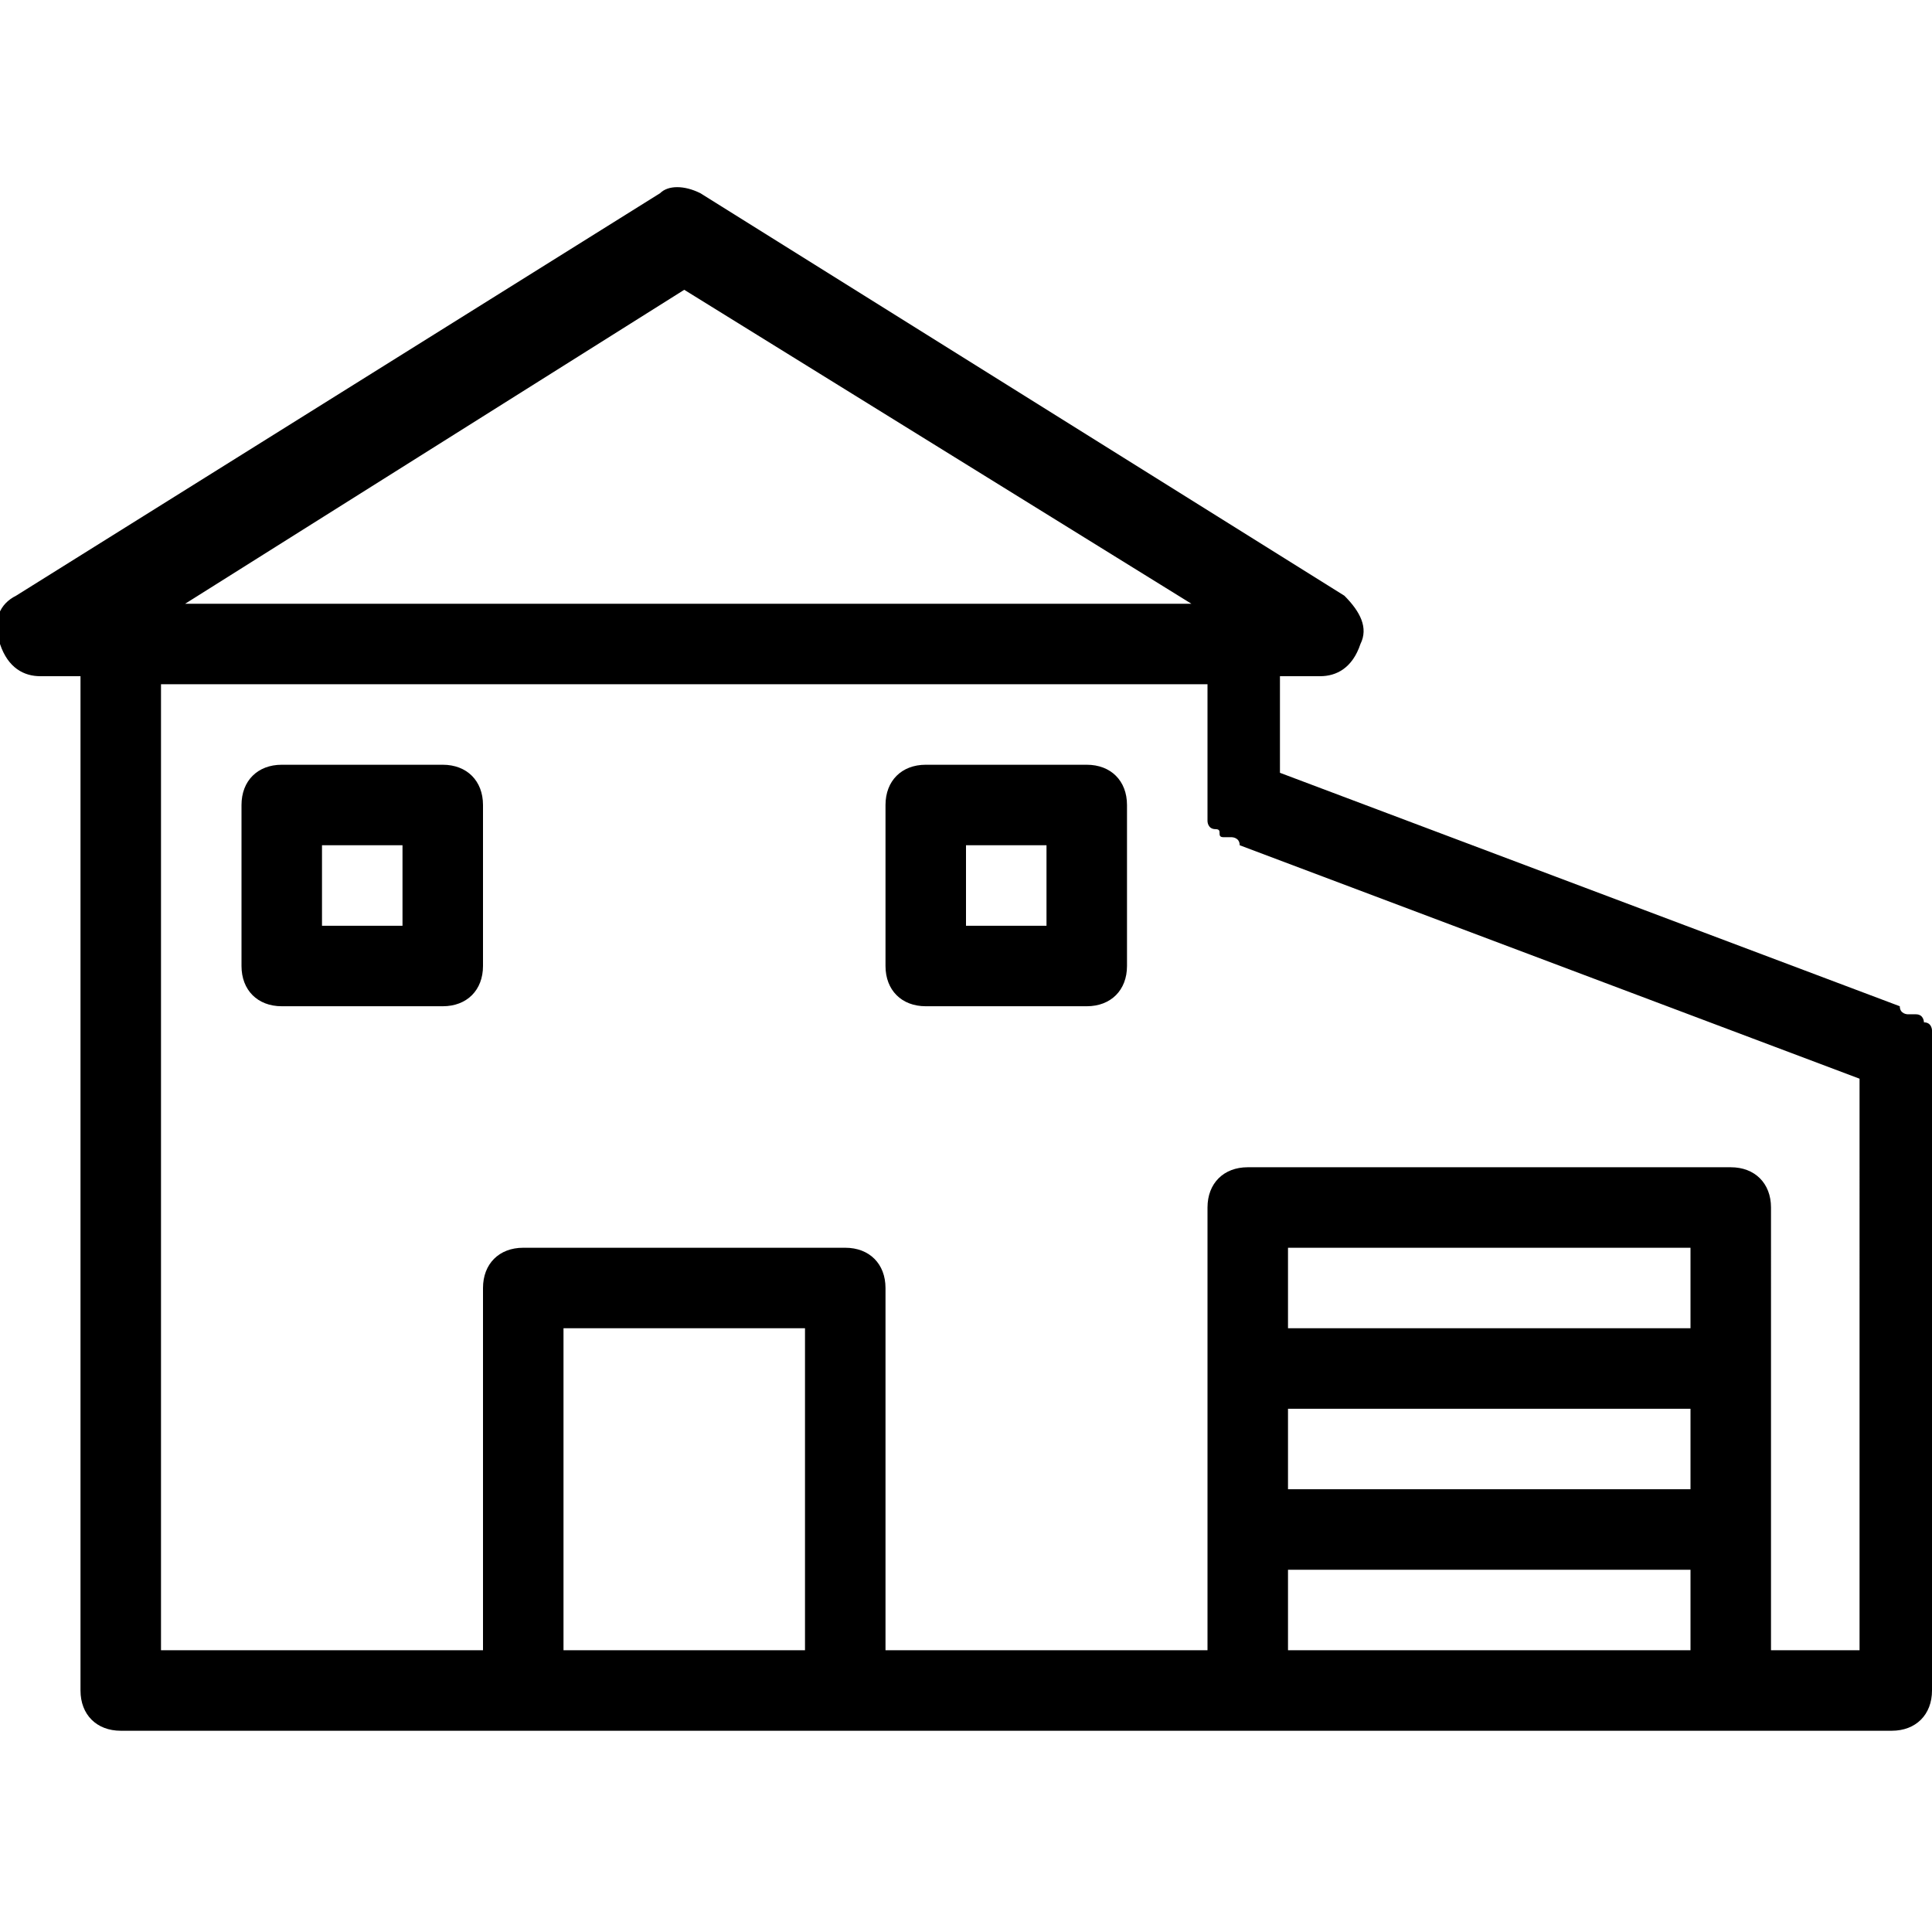 <?xml version="1.0" encoding="utf-8"?>
<!-- Generator: Adobe Illustrator 19.0.0, SVG Export Plug-In . SVG Version: 6.00 Build 0)  -->
<svg version="1.1" id="Layer_1" xmlns="http://www.w3.org/2000/svg" xmlns:xlink="http://www.w3.org/1999/xlink" x="0px" y="0px"
	 viewBox="-467 269 24 24" style="enable-background:new -467 269 24 24;" xml:space="preserve">
<g>
	<g>
		<path d="M-443,282c0,0,0-0.1,0-0.1c0,0,0-0.1,0-0.1c0,0,0-0.1-0.1-0.1c0,0,0-0.1-0.1-0.1c0,0,0,0-0.1,0c0,0-0.1,0-0.1-0.1
			c0,0,0,0,0,0l-7.7-2.9v-1.2h0.5c0.2,0,0.4-0.1,0.5-0.4c0.1-0.2,0-0.4-0.2-0.6l-8-5c-0.2-0.1-0.4-0.1-0.5,0l-8,5
			c-0.2,0.1-0.3,0.3-0.2,0.6s0.3,0.4,0.5,0.4h0.5V290c0,0.3,0.2,0.5,0.5,0.5h22c0.3,0,0.5-0.2,0.5-0.5L-443,282
			C-443,282-443,282-443,282z M-458.5,272.6l6.3,3.9h-12.5L-458.5,272.6z M-457,289.5h-3v-4h3V289.5z M-446,289.5h-5v-1h5V289.5z
			 M-446,287.5h-5v-1h5V287.5z M-446,285.5h-5v-1h5V285.5z M-444,289.5h-1V284c0-0.3-0.2-0.5-0.5-0.5h-6c-0.3,0-0.5,0.2-0.5,0.5v5.5
			h-4V285c0-0.3-0.2-0.5-0.5-0.5h-4c-0.3,0-0.5,0.2-0.5,0.5v4.5h-4v-12h13v1.5c0,0,0,0,0,0c0,0,0,0.1,0,0.1c0,0,0,0.1,0,0.1
			c0,0,0,0.1,0.1,0.1s0,0.1,0.1,0.1c0,0,0,0,0.1,0c0,0,0.1,0,0.1,0.1c0,0,0,0,0,0l7.7,2.9V289.5z M-461.5,278.5h-2
			c-0.3,0-0.5,0.2-0.5,0.5v2c0,0.3,0.2,0.5,0.5,0.5h2c0.3,0,0.5-0.2,0.5-0.5v-2C-461,278.7-461.2,278.5-461.5,278.5z M-462,280.5h-1
			v-1h1V280.5z M-453.5,278.5h-2c-0.3,0-0.5,0.2-0.5,0.5v2c0,0.3,0.2,0.5,0.5,0.5h2c0.3,0,0.5-0.2,0.5-0.5v-2
			C-453,278.7-453.2,278.5-453.5,278.5z M-454,280.5h-1v-1h1V280.5z"/>
	</g>
</g>
</svg>
